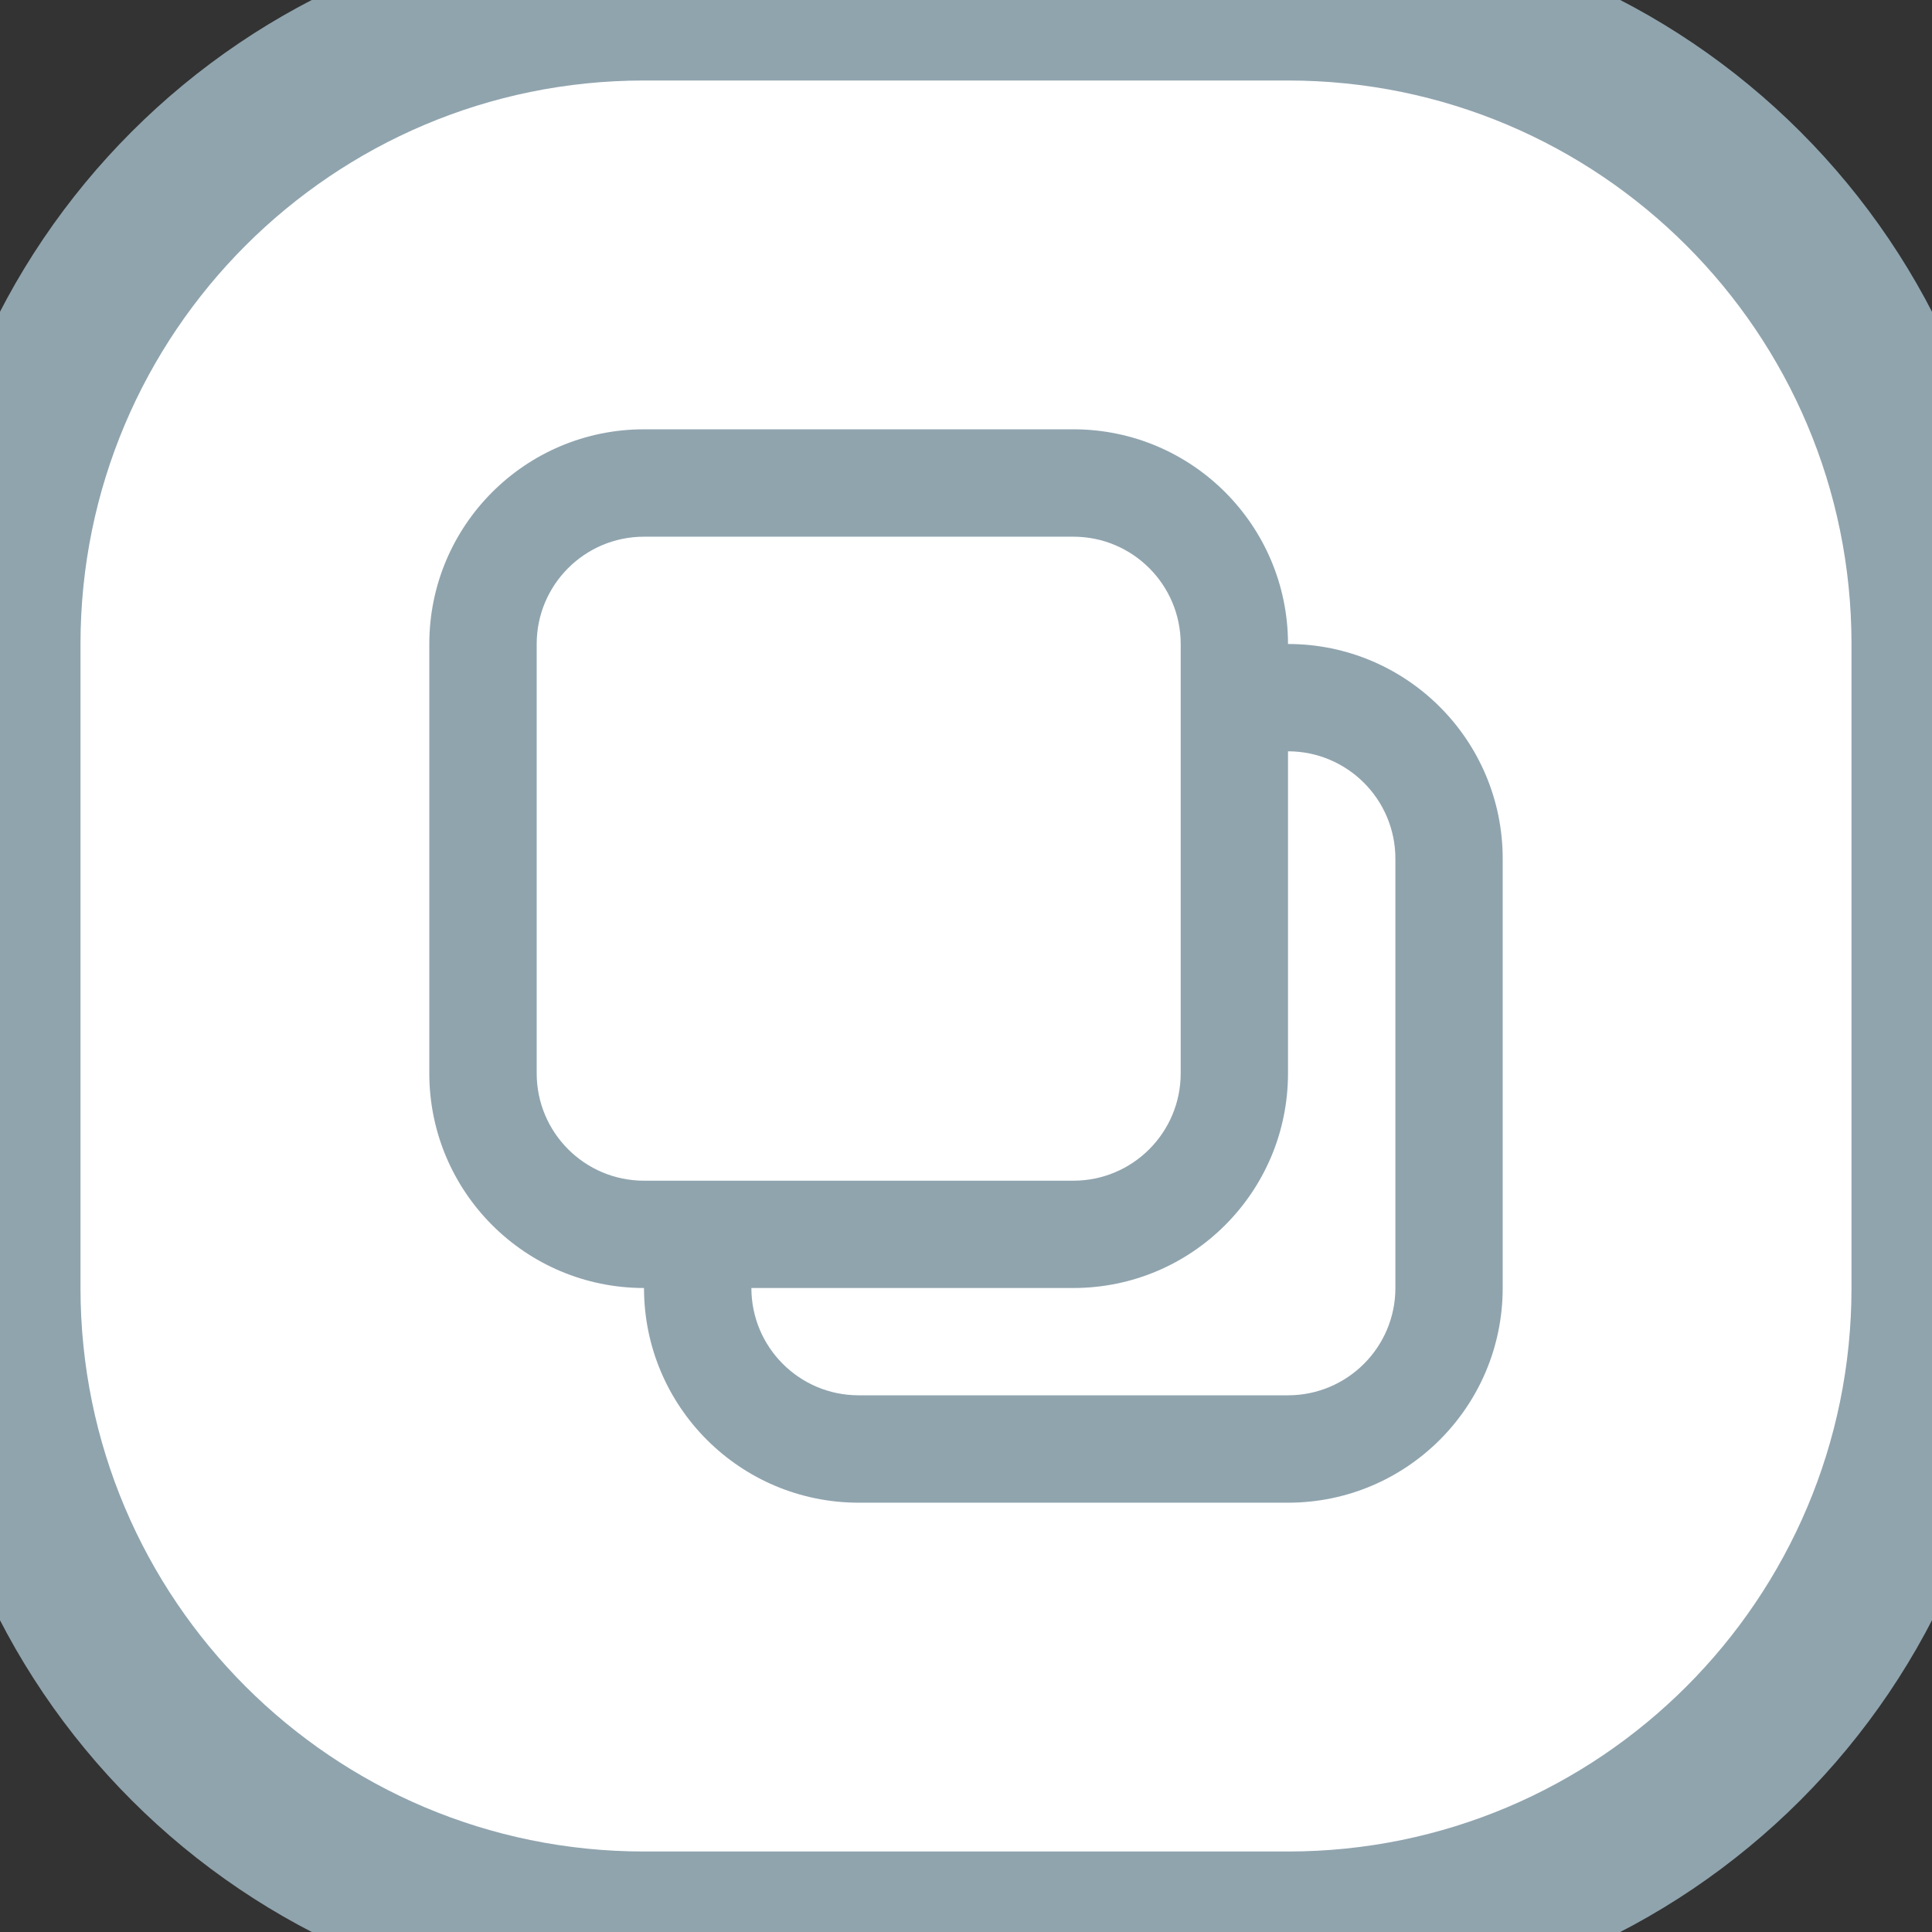 <svg width="24" height="24" viewBox="0 0 24 24" fill="none" xmlns="http://www.w3.org/2000/svg">
<rect x="0" y="0" width="24" height="24" fill="#333333" stroke="none"/>
<path d="M0 8C0 3.582 3.582 0 8 0H16C20.418 0 24 3.582 24 8V16C24 20.418 20.418 24 16 24H8C3.582 24 0 20.418 0 16V8Z" fill="white"/>
<path fill-rule="evenodd" clip-rule="evenodd" d="M13.334 5.333H8C6.527 5.333 5.333 6.527 5.333 8V13.333C5.333 14.806 6.527 16 8 16C8 17.473 9.194 18.667 10.667 18.667H13H16C17.473 18.667 18.667 17.473 18.667 16V10.667C18.667 9.194 17.473 8 16 8C16 6.527 14.806 5.333 13.334 5.333ZM16 9.333V13.333C16 14.806 14.806 16 13.334 16H9.334C9.334 16.736 9.93 17.333 10.667 17.333H13H16C16.736 17.333 17.334 16.736 17.334 16V10.667C17.334 9.93 16.736 9.333 16 9.333ZM6.667 8C6.667 7.264 7.264 6.667 8 6.667H13.334C14.07 6.667 14.667 7.264 14.667 8V13.333C14.667 14.07 14.07 14.667 13.334 14.667H8C7.264 14.667 6.667 14.07 6.667 13.333V8Z" fill="#90A4AE"/>
<path d="M8 1H16V-1H8V1ZM23 8V16H25V8H23ZM16 23H8V25H16V23ZM1 16V8H-1V16H1ZM8 23C4.134 23 1 19.866 1 16H-1C-1 20.971 3.029 25 8 25V23ZM23 16C23 19.866 19.866 23 16 23V25C20.971 25 25 20.971 25 16H23ZM16 1C19.866 1 23 4.134 23 8H25C25 3.029 20.971 -1 16 -1V1ZM8 -1C3.029 -1 -1 3.029 -1 8H1C1 4.134 4.134 1 8 1V-1Z" fill="#90A4AE"/>
</svg>

